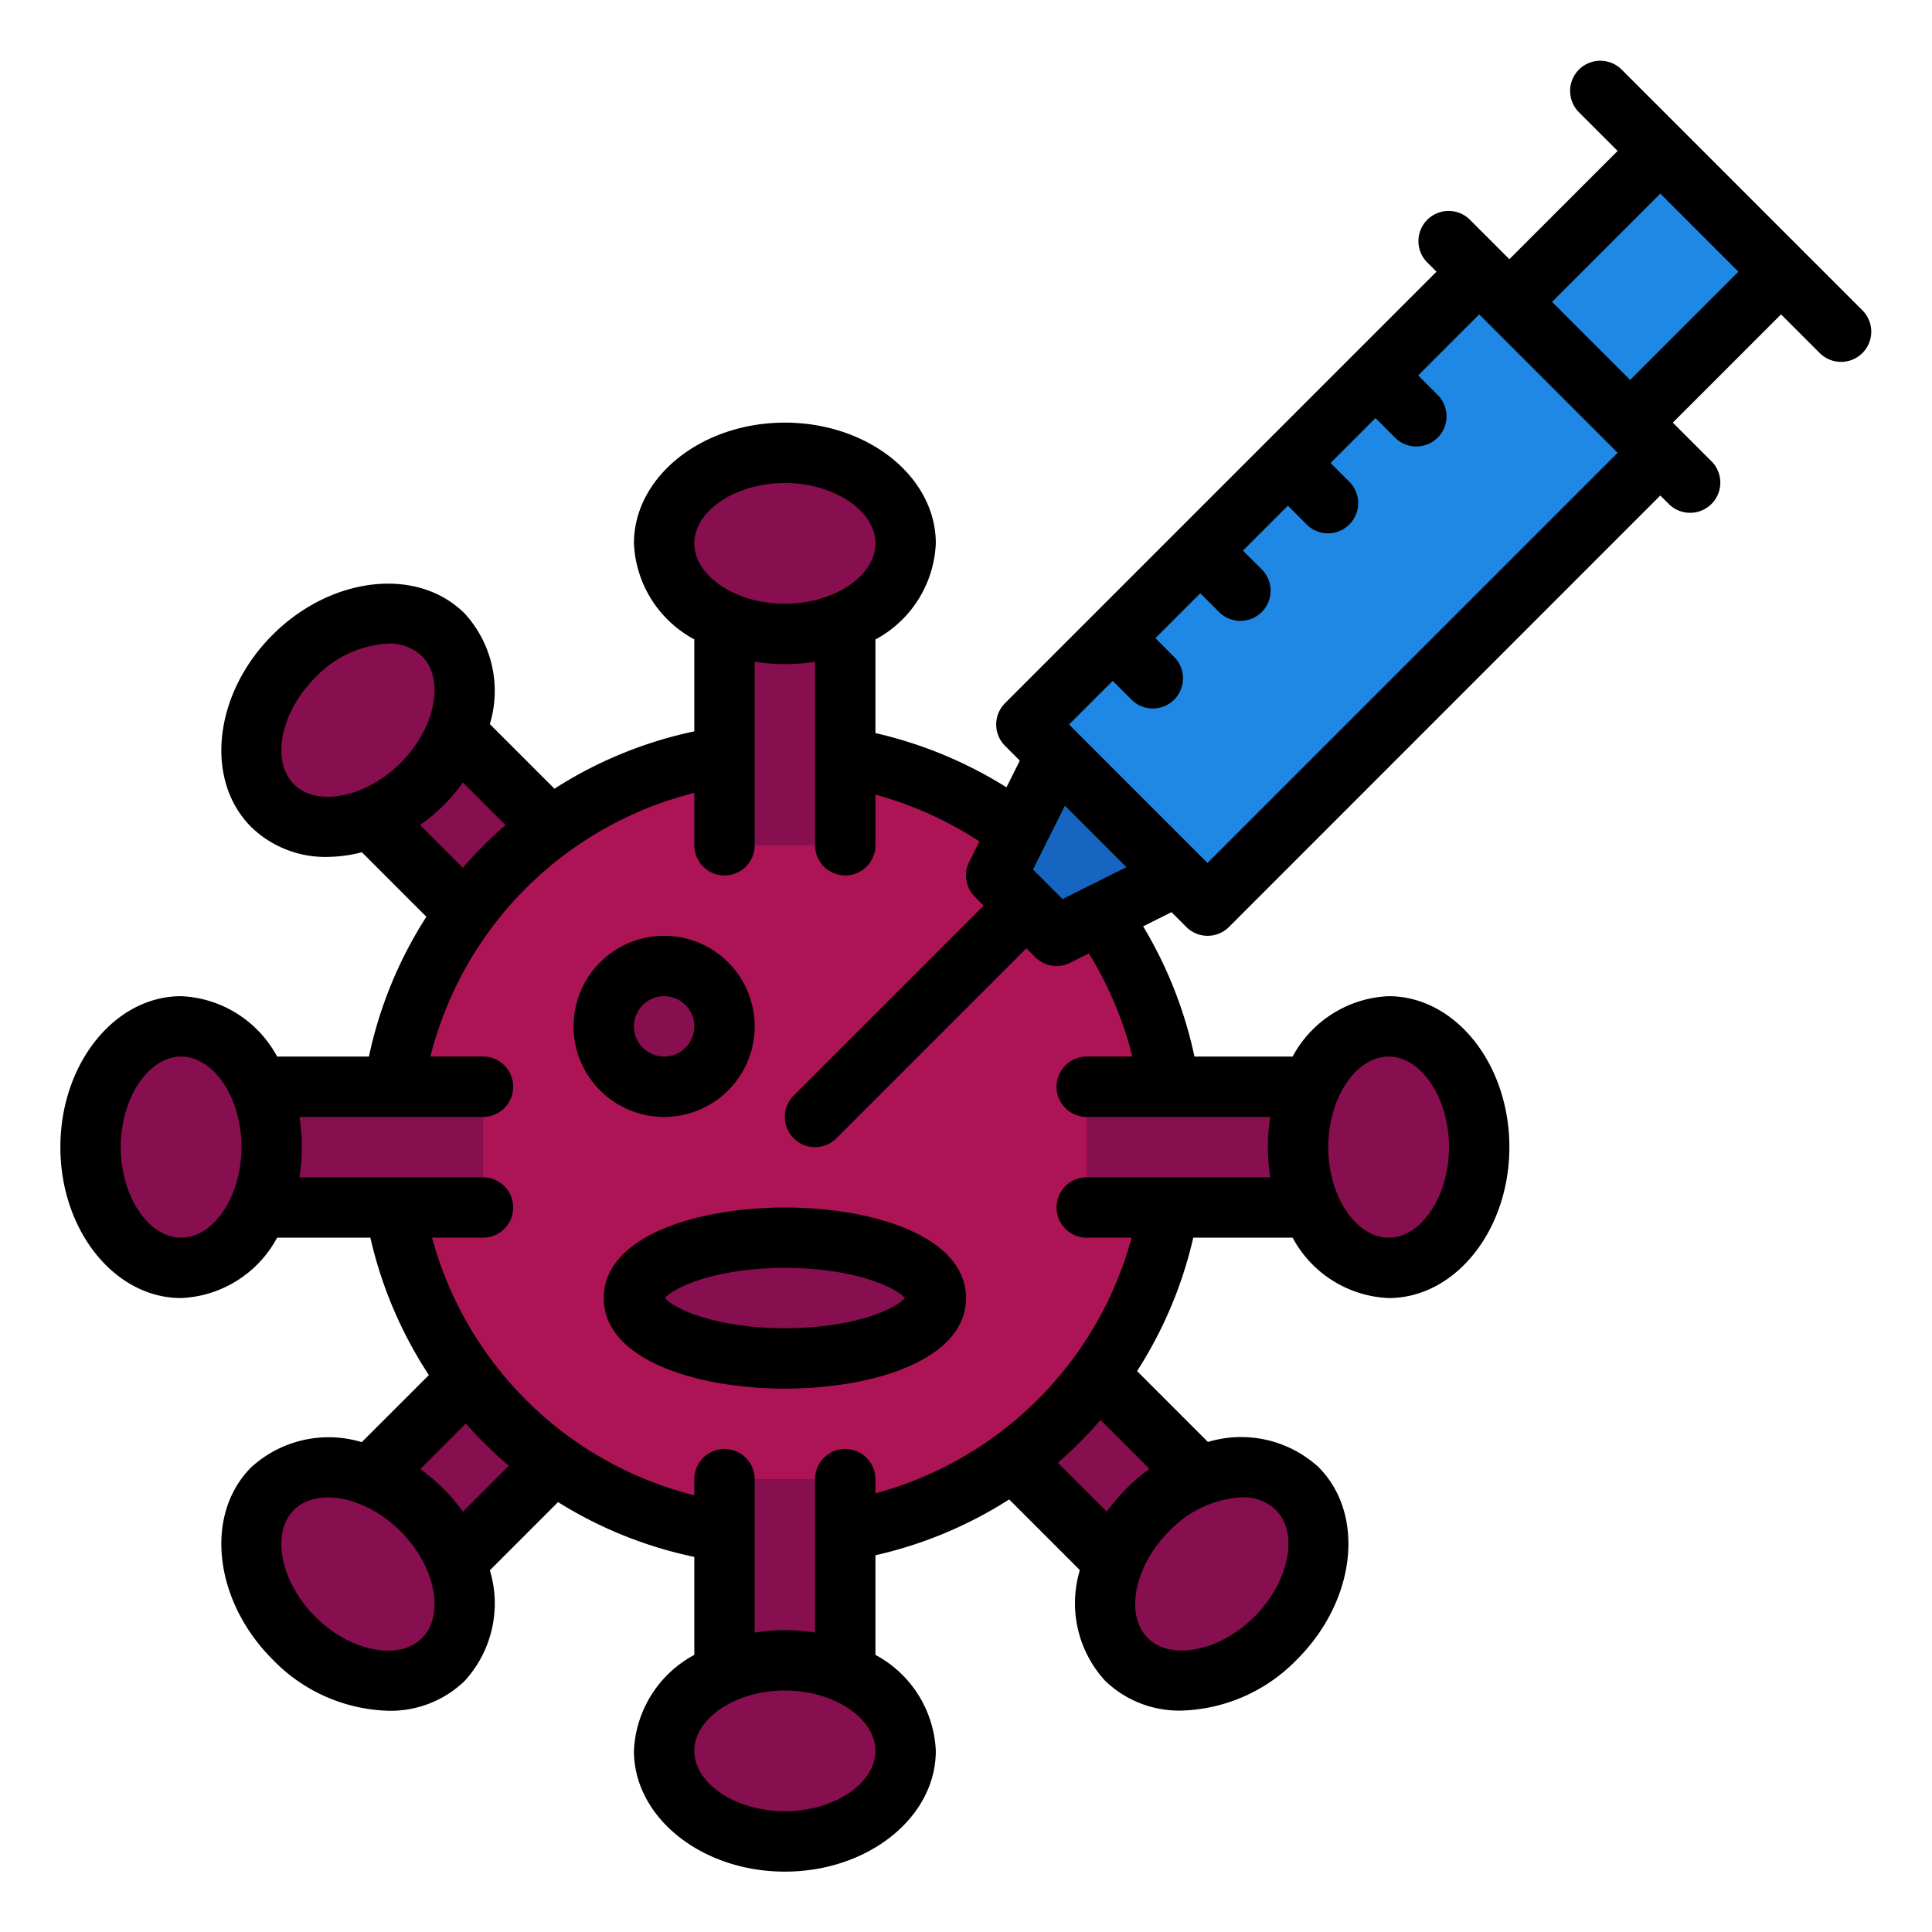 <svg height="512" viewBox="0 0 64 64" width="512" xmlns="http://www.w3.org/2000/svg"><g id="Filled_Outline" data-name="Filled Outline"><path d="m13.393 22.393h4v10h-4z" fill="#870e4f" transform="matrix(.707 -.707 .707 .707 -14.861 18.908)"/><path d="m34.607 43.607h4v10h-4z" fill="#870e4f" transform="matrix(.707 -.707 .707 .707 -23.648 40.121)"/><path d="m10.393 46.607h10v4h-10z" fill="#870e4f" transform="matrix(.707 -.707 .707 .707 -29.861 25.121)"/><circle cx="25.896" cy="37.896" fill="#ad1456" r="13"/><g fill="#870e4f"><path d="m24 49h4v9h-4z"/><ellipse cx="26" cy="58" rx="4" ry="3"/><path d="m24 18h4v10h-4z"/><ellipse cx="26" cy="18" rx="4" ry="3"/><ellipse cx="40.142" cy="52.142" rx="4" ry="3" transform="matrix(.707 -.707 .707 .707 -25.113 43.657)"/><ellipse cx="11.858" cy="23.858" rx="4" ry="3" transform="matrix(.707 -.707 .707 .707 -13.397 15.373)"/><path d="m36 36h10v4h-10z"/><ellipse cx="46" cy="38" rx="3" ry="4"/><path d="m6 36h10v4h-10z"/><ellipse cx="6" cy="38" rx="3" ry="4"/><ellipse cx="11.858" cy="52.142" rx="3" ry="4" transform="matrix(.707 -.707 .707 .707 -33.397 23.657)"/><circle cx="22" cy="34" r="2"/><ellipse cx="26" cy="43" rx="5" ry="2"/></g><path d="m33.893 15.257h21.213v8.485h-21.213z" fill="#1f88e5" transform="matrix(.707 -.707 .707 .707 -.755 37.178)"/><path d="m50.964 6.672h7.071v5.657h-7.071z" fill="#1f88e5" transform="matrix(.707 -.707 .707 .707 9.245 41.32)"/><path d="m35 31-2-2 2-4 4 4z" fill="#1665c0"/><path d="m25 34a3 3 0 1 0 -3 3 3 3 0 0 0 3-3zm-4 0a1 1 0 1 1 1 1 1 1 0 0 1 -1-1z"/><path d="m26 40c-2.89 0-6 .938-6 3s3.11 3 6 3 6-.938 6-3-3.11-3-6-3zm0 4c-2.347 0-3.717-.673-3.975-1 .258-.327 1.628-1 3.975-1s3.717.673 3.975 1c-.258.327-1.628 1-3.975 1z"/><path d="m61.707 10.293-8-8a1 1 0 0 0 -1.414 1.414l1.293 1.293-3.586 3.586-1.293-1.293a1 1 0 1 0 -1.414 1.414l.293.293-14.293 14.293a1 1 0 0 0 0 1.414l.49.49-.442.884a14.1 14.1 0 0 0 -4.341-1.797v-3.1a3.794 3.794 0 0 0 2-3.184c0-2.206-2.243-4-5-4s-5 1.794-5 4a3.794 3.794 0 0 0 2 3.18v3.047a13.892 13.892 0 0 0 -4.633 1.9l-2.14-2.14a3.8 3.8 0 0 0 -.833-3.663c-1.56-1.559-4.416-1.241-6.365.707s-2.266 4.805-.707 6.365a3.526 3.526 0 0 0 2.538.99 4.716 4.716 0 0 0 1.128-.154l2.136 2.137a13.923 13.923 0 0 0 -1.903 4.631h-3.041a3.794 3.794 0 0 0 -3.18-2c-2.206 0-4 2.243-4 5s1.794 5 4 5a3.794 3.794 0 0 0 3.18-2h3.089a13.928 13.928 0 0 0 1.938 4.551l-2.223 2.222a3.8 3.8 0 0 0 -3.662.833c-1.559 1.56-1.242 4.415.707 6.365a5.536 5.536 0 0 0 3.827 1.7 3.524 3.524 0 0 0 2.538-.99 3.8 3.8 0 0 0 .834-3.663l2.258-2.259a13.876 13.876 0 0 0 4.514 1.816v3.245a3.794 3.794 0 0 0 -2 3.18c0 2.206 2.243 4 5 4s5-1.794 5-4a3.794 3.794 0 0 0 -2-3.18v-3.3a13.9 13.9 0 0 0 4.43-1.85l2.342 2.342a3.8 3.8 0 0 0 .834 3.663 3.526 3.526 0 0 0 2.538.99 5.538 5.538 0 0 0 3.827-1.7c1.949-1.95 2.266-4.8.707-6.365a3.8 3.8 0 0 0 -3.663-.833l-2.348-2.348a13.9 13.9 0 0 0 1.861-4.419h3.292a3.794 3.794 0 0 0 3.18 2c2.206 0 4-2.243 4-5s-1.794-5-4-5a3.794 3.794 0 0 0 -3.18 2h-3.252a14.019 14.019 0 0 0 -1.7-4.313l.94-.47.49.49a1 1 0 0 0 1.414 0l14.288-14.293.293.293a1 1 0 0 0 1.414-1.414l-1.293-1.293 3.586-3.586 1.293 1.293a1 1 0 0 0 1.414-1.414zm-55.707 30.707c-1.084 0-2-1.374-2-3s.916-3 2-3 2 1.374 2 3-.916 3-2 3zm40-6c1.084 0 2 1.374 2 3s-.916 3-2 3-2-1.374-2-3 .916-3 2-3zm-10.8-5.217-.98-.98 1.057-2.115 2.038 2.038zm-9.2-13.783c1.626 0 3 .916 3 2s-1.374 2-3 2-3-.916-3-2 1.374-2 3-2zm-16.264 9.979c-.766-.766-.442-2.386.707-3.536a3.6 3.6 0 0 1 2.41-1.123 1.556 1.556 0 0 1 1.126.416c.767.767.443 2.386-.707 3.536s-2.772 1.473-3.536.707zm4.178 1.349a5.838 5.838 0 0 0 1.422-1.406l1.41 1.41a13.981 13.981 0 0 0 -1.413 1.415zm.065 26.936c-.766.767-2.386.443-3.536-.707s-1.473-2.77-.707-3.536 2.387-.444 3.536.707 1.474 2.772.707 3.536zm1.357-4.186a6.258 6.258 0 0 0 -.65-.765 6.166 6.166 0 0 0 -.764-.649l1.508-1.508a14.1 14.1 0 0 0 1.426 1.4zm10.664 9.922c-1.626 0-3-.916-3-2s1.374-2 3-2 3 .916 3 2-1.374 2-3 2zm15.137-10.4a1.556 1.556 0 0 1 1.127.417c.766.766.442 2.386-.707 3.536s-2.77 1.474-3.536.707-.443-2.386.707-3.536a3.592 3.592 0 0 1 2.409-1.124zm-3.059-.94a6.166 6.166 0 0 0 -.764.649 6.258 6.258 0 0 0 -.65.765l-1.62-1.619a14.105 14.105 0 0 0 1.413-1.417zm-.567-13.66h-1.511a1 1 0 0 0 0 2h6.081a6.213 6.213 0 0 0 0 2h-6.081a1 1 0 0 0 0 2h1.487a12.033 12.033 0 0 1 -8.487 8.468v-.468a1 1 0 0 0 -2 0v5.081a6.213 6.213 0 0 0 -2 0v-5.081a1 1 0 0 0 -2 0v.533a12.03 12.03 0 0 1 -8.687-8.533h1.687a1 1 0 0 0 0-2h-6.081a6.213 6.213 0 0 0 0-2h6.081a1 1 0 0 0 0-2h-1.743a12.03 12.03 0 0 1 8.743-8.734v1.734a1 1 0 0 0 2 0v-6.081a6.213 6.213 0 0 0 2 0v6.081a1 1 0 0 0 2 0v-1.676a12.052 12.052 0 0 1 3.445 1.55l-.34.679a1 1 0 0 0 .188 1.154l.293.293-6.294 6.293a1 1 0 0 0 1.415 1.414l6.293-6.293.293.293a1 1 0 0 0 .707.293 1.011 1.011 0 0 0 .447-.105l.623-.312a12.127 12.127 0 0 1 1.441 3.417zm2.489-6.414-4.586-4.586 1.446-1.446.634.635a1 1 0 0 0 1.414-1.414l-.634-.635 1.487-1.487.635.634a1 1 0 0 0 1.414-1.414l-.635-.634 1.488-1.488.634.635a1 1 0 0 0 1.414-1.414l-.634-.635 1.487-1.487.635.634a1 1 0 1 0 1.414-1.414l-.634-.634 2.021-2.022 4.586 4.586zm14-16-2.586-2.586 3.586-3.586 2.586 2.586z"/></g></svg>